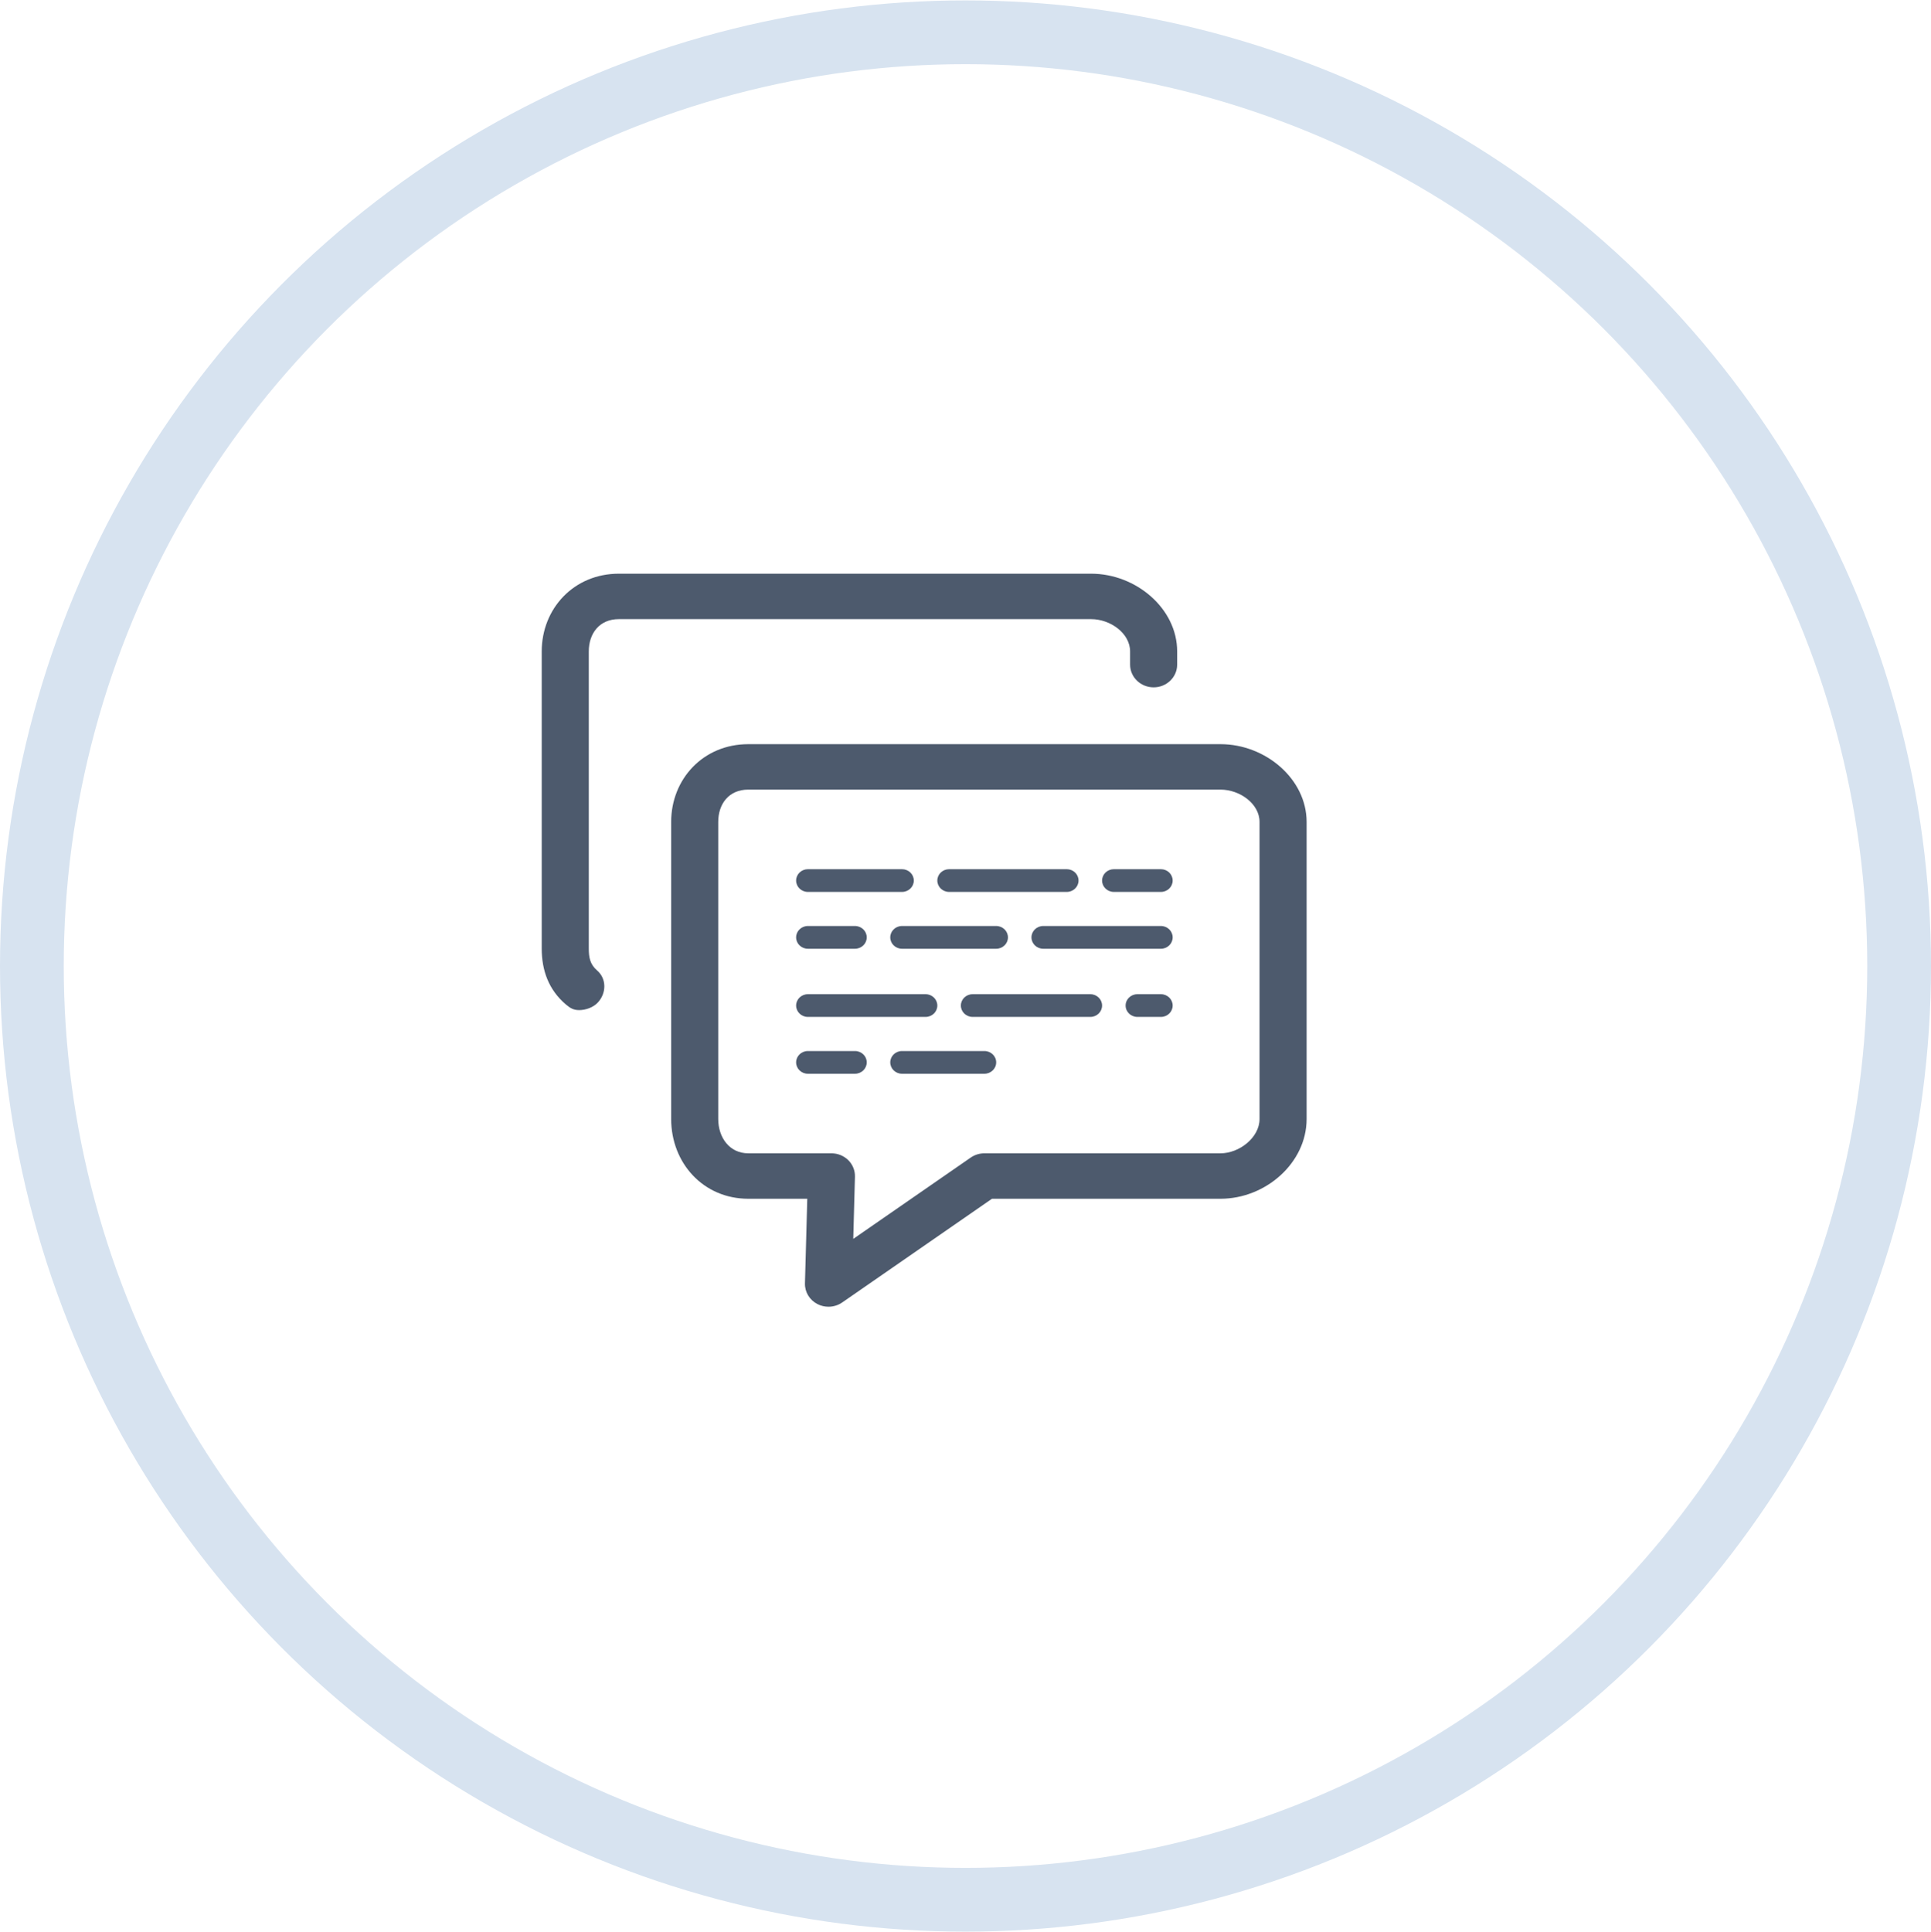 <svg xmlns="http://www.w3.org/2000/svg" xmlns:xlink="http://www.w3.org/1999/xlink" preserveAspectRatio="xMidYMid" width="60.594" height="60.62" viewBox="0 0 60.594 60.62">
  <defs>
    <style>
      .cls-1 {
        stroke: #d7e3f0;
        stroke-width: 2px;
        fill: none;
      }

      .cls-2 {
        fill: #4d5a6d;
        fill-rule: evenodd;
      }
    </style>
  </defs>
  <g>
    <circle cx="30.297" cy="30.31" r="29.297" class="cls-1"/>
    <path d="M38.301,37.612 L31.128,37.612 L26.428,40.866 C26.300,40.955 26.149,41.000 25.998,41.000 C25.879,41.000 25.760,40.973 25.652,40.917 C25.404,40.790 25.252,40.539 25.259,40.268 L25.332,37.612 L23.480,37.612 C22.068,37.612 21.061,36.490 21.061,35.109 L21.061,25.789 C21.061,24.443 22.068,23.349 23.480,23.349 L38.301,23.349 C39.712,23.349 41.001,24.443 41.001,25.789 L41.001,35.109 C41.001,36.490 39.712,37.612 38.301,37.612 ZM39.524,25.789 C39.524,25.221 38.908,24.775 38.301,24.775 L23.480,24.775 C22.873,24.775 22.538,25.221 22.538,25.789 L22.538,35.109 C22.538,35.693 22.893,36.186 23.480,36.186 L26.090,36.186 C26.289,36.186 26.480,36.264 26.619,36.401 C26.758,36.540 26.833,36.726 26.828,36.918 L26.775,38.871 L30.460,36.320 C30.586,36.233 30.736,36.186 30.890,36.186 L38.301,36.186 C38.887,36.186 39.524,35.693 39.524,35.109 L39.524,25.789 ZM36.429,31.907 L35.691,31.907 C35.487,31.907 35.321,31.747 35.321,31.550 C35.321,31.353 35.487,31.194 35.691,31.194 L36.429,31.194 C36.633,31.194 36.798,31.353 36.798,31.550 C36.798,31.747 36.633,31.907 36.429,31.907 ZM36.429,29.768 L32.737,29.768 C32.532,29.768 32.367,29.608 32.367,29.411 C32.367,29.214 32.532,29.054 32.737,29.054 L36.429,29.054 C36.633,29.054 36.798,29.214 36.798,29.411 C36.798,29.608 36.633,29.768 36.429,29.768 ZM36.429,27.985 L34.952,27.985 C34.748,27.985 34.583,27.825 34.583,27.628 C34.583,27.431 34.748,27.272 34.952,27.272 L36.429,27.272 C36.633,27.272 36.798,27.431 36.798,27.628 C36.798,27.825 36.633,27.985 36.429,27.985 ZM33.475,27.985 L29.783,27.985 C29.578,27.985 29.413,27.825 29.413,27.628 C29.413,27.431 29.578,27.272 29.783,27.272 L33.475,27.272 C33.679,27.272 33.844,27.431 33.844,27.628 C33.844,27.825 33.679,27.985 33.475,27.985 ZM28.305,27.985 L25.351,27.985 C25.147,27.985 24.982,27.825 24.982,27.628 C24.982,27.431 25.147,27.272 25.351,27.272 L28.305,27.272 C28.510,27.272 28.675,27.431 28.675,27.628 C28.675,27.825 28.510,27.985 28.305,27.985 ZM25.351,29.054 L26.828,29.054 C27.033,29.054 27.198,29.214 27.198,29.411 C27.198,29.608 27.033,29.768 26.828,29.768 L25.351,29.768 C25.147,29.768 24.982,29.608 24.982,29.411 C24.982,29.214 25.147,29.054 25.351,29.054 ZM25.351,31.194 L29.044,31.194 C29.248,31.194 29.413,31.353 29.413,31.550 C29.413,31.747 29.248,31.907 29.044,31.907 L25.351,31.907 C25.147,31.907 24.982,31.747 24.982,31.550 C24.982,31.353 25.147,31.194 25.351,31.194 ZM25.351,32.977 L26.828,32.977 C27.033,32.977 27.198,33.136 27.198,33.333 C27.198,33.530 27.033,33.690 26.828,33.690 L25.351,33.690 C25.147,33.690 24.982,33.530 24.982,33.333 C24.982,33.136 25.147,32.977 25.351,32.977 ZM28.305,32.977 L30.890,32.977 C31.094,32.977 31.260,33.136 31.260,33.333 C31.260,33.530 31.094,33.690 30.890,33.690 L28.305,33.690 C28.101,33.690 27.936,33.530 27.936,33.333 C27.936,33.136 28.101,32.977 28.305,32.977 ZM28.305,29.768 C28.101,29.768 27.936,29.608 27.936,29.411 C27.936,29.214 28.101,29.054 28.305,29.054 L31.260,29.054 C31.464,29.054 31.629,29.214 31.629,29.411 C31.629,29.608 31.464,29.768 31.260,29.768 L28.305,29.768 ZM30.152,31.550 C30.152,31.353 30.317,31.194 30.521,31.194 L34.214,31.194 C34.418,31.194 34.583,31.353 34.583,31.550 C34.583,31.747 34.418,31.907 34.214,31.907 L30.521,31.907 C30.317,31.907 30.152,31.747 30.152,31.550 ZM36.201,21.566 C35.793,21.566 35.462,21.247 35.462,20.853 L35.462,20.440 C35.462,19.872 34.846,19.426 34.239,19.426 L19.418,19.426 C18.811,19.426 18.476,19.872 18.476,20.440 L18.476,29.760 C18.476,30.033 18.513,30.257 18.734,30.446 C19.039,30.707 19.032,31.158 18.762,31.453 C18.615,31.612 18.377,31.693 18.173,31.693 C17.999,31.693 17.895,31.634 17.754,31.514 C17.214,31.052 16.999,30.445 16.999,29.760 L16.999,20.440 C16.999,19.095 18.007,18.000 19.418,18.000 L34.239,18.000 C35.650,18.000 36.939,19.095 36.939,20.440 L36.939,20.853 C36.939,21.247 36.608,21.566 36.201,21.566 Z" class="cls-2"/>
  </g>
</svg>
